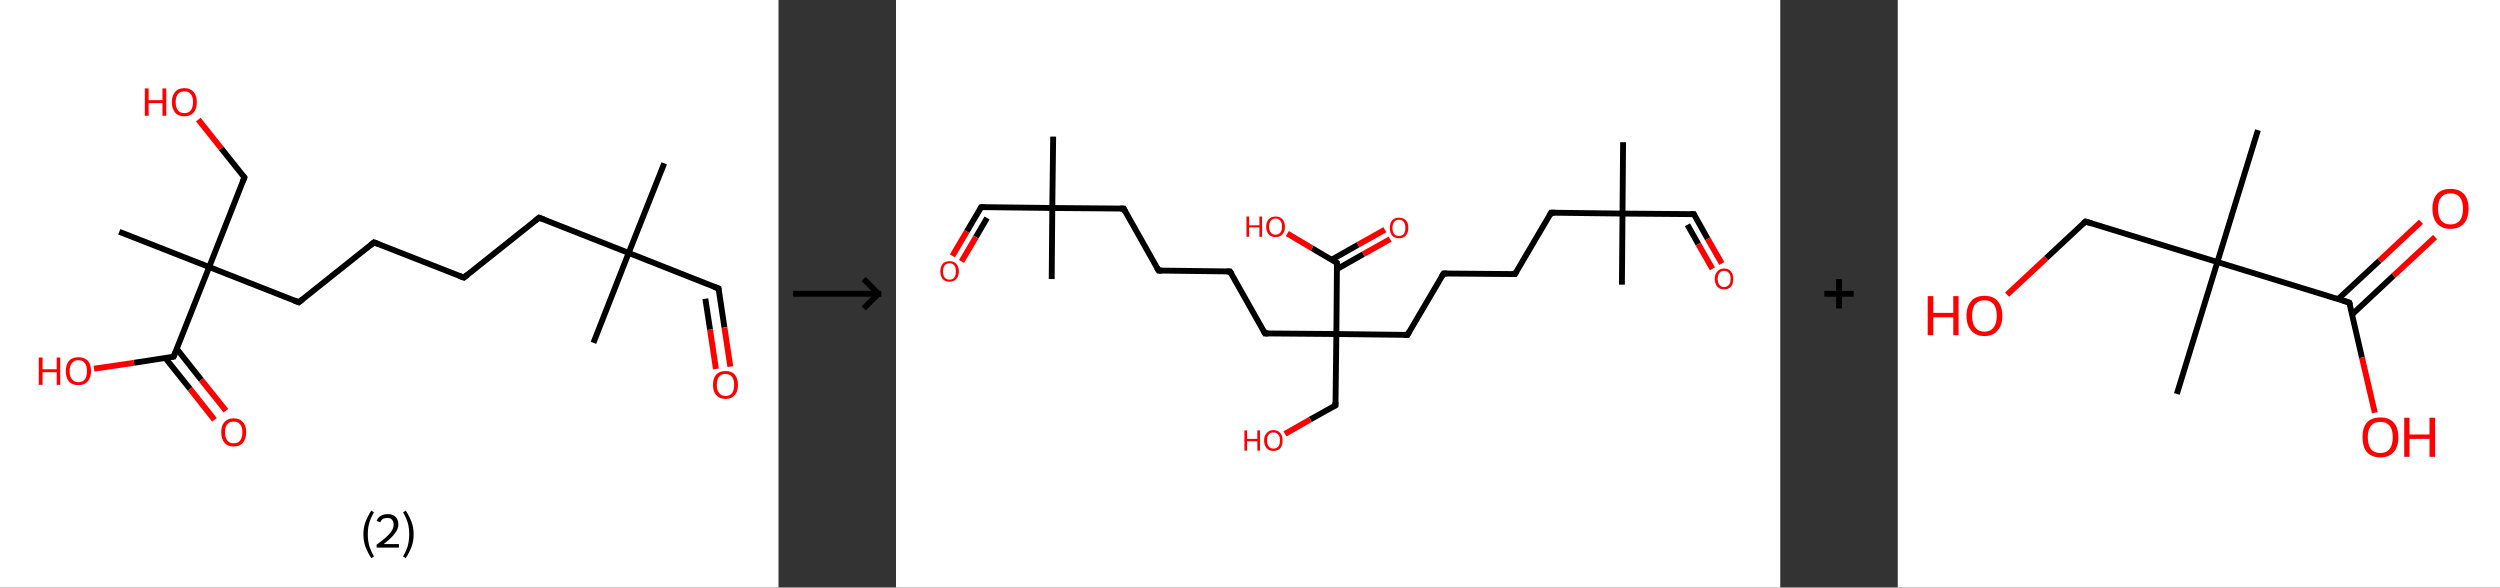 <?xml version='1.0' encoding='ASCII' standalone='yes'?>
<svg xmlns="http://www.w3.org/2000/svg" xmlns:xlink="http://www.w3.org/1999/xlink" version="1.1" width="851.0px" viewBox="0 0 851.0 200.0" height="200.0px">
  <rect x="0" y="0" width="851.0" height="200.0" fill="#333333" stroke="none"/>
  <g>
    <g transform="translate(0, 0) scale(1 1) "><!-- END OF HEADER -->
<rect style="opacity:1.0;fill:#FFFFFF;stroke:none" width="265.0" height="200.0" x="0.0" y="0.0"> </rect>
<path class="bond-0 atom-0 atom-1" d="M 226.1,55.6 L 214.0,86.1" style="fill:none;fill-rule:evenodd;stroke:#000000;stroke-width:2.0px;stroke-linecap:butt;stroke-linejoin:miter;stroke-opacity:1"/>
<path class="bond-1 atom-1 atom-2" d="M 214.0,86.1 L 202.0,116.7" style="fill:none;fill-rule:evenodd;stroke:#000000;stroke-width:2.0px;stroke-linecap:butt;stroke-linejoin:miter;stroke-opacity:1"/>
<path class="bond-2 atom-1 atom-3" d="M 214.0,86.1 L 244.6,98.2" style="fill:none;fill-rule:evenodd;stroke:#000000;stroke-width:2.0px;stroke-linecap:butt;stroke-linejoin:miter;stroke-opacity:1"/>
<path class="bond-3 atom-3 atom-4" d="M 244.6,98.2 L 246.6,111.5" style="fill:none;fill-rule:evenodd;stroke:#000000;stroke-width:2.0px;stroke-linecap:butt;stroke-linejoin:miter;stroke-opacity:1"/>
<path class="bond-3 atom-3 atom-4" d="M 246.6,111.5 L 248.6,124.8" style="fill:none;fill-rule:evenodd;stroke:#FF0000;stroke-width:2.0px;stroke-linecap:butt;stroke-linejoin:miter;stroke-opacity:1"/>
<path class="bond-3 atom-3 atom-4" d="M 240.1,101.7 L 241.7,112.2" style="fill:none;fill-rule:evenodd;stroke:#000000;stroke-width:2.0px;stroke-linecap:butt;stroke-linejoin:miter;stroke-opacity:1"/>
<path class="bond-3 atom-3 atom-4" d="M 241.7,112.2 L 243.7,125.6" style="fill:none;fill-rule:evenodd;stroke:#FF0000;stroke-width:2.0px;stroke-linecap:butt;stroke-linejoin:miter;stroke-opacity:1"/>
<path class="bond-4 atom-1 atom-5" d="M 214.0,86.1 L 183.5,74.1" style="fill:none;fill-rule:evenodd;stroke:#000000;stroke-width:2.0px;stroke-linecap:butt;stroke-linejoin:miter;stroke-opacity:1"/>
<path class="bond-5 atom-5 atom-6" d="M 183.5,74.1 L 157.9,94.5" style="fill:none;fill-rule:evenodd;stroke:#000000;stroke-width:2.0px;stroke-linecap:butt;stroke-linejoin:miter;stroke-opacity:1"/>
<path class="bond-6 atom-6 atom-7" d="M 157.9,94.5 L 127.3,82.5" style="fill:none;fill-rule:evenodd;stroke:#000000;stroke-width:2.0px;stroke-linecap:butt;stroke-linejoin:miter;stroke-opacity:1"/>
<path class="bond-7 atom-7 atom-8" d="M 127.3,82.5 L 101.7,102.9" style="fill:none;fill-rule:evenodd;stroke:#000000;stroke-width:2.0px;stroke-linecap:butt;stroke-linejoin:miter;stroke-opacity:1"/>
<path class="bond-8 atom-8 atom-9" d="M 101.7,102.9 L 71.2,90.9" style="fill:none;fill-rule:evenodd;stroke:#000000;stroke-width:2.0px;stroke-linecap:butt;stroke-linejoin:miter;stroke-opacity:1"/>
<path class="bond-9 atom-9 atom-10" d="M 71.2,90.9 L 40.6,78.9" style="fill:none;fill-rule:evenodd;stroke:#000000;stroke-width:2.0px;stroke-linecap:butt;stroke-linejoin:miter;stroke-opacity:1"/>
<path class="bond-10 atom-9 atom-11" d="M 71.2,90.9 L 83.2,60.4" style="fill:none;fill-rule:evenodd;stroke:#000000;stroke-width:2.0px;stroke-linecap:butt;stroke-linejoin:miter;stroke-opacity:1"/>
<path class="bond-11 atom-11 atom-12" d="M 83.2,60.4 L 75.3,50.5" style="fill:none;fill-rule:evenodd;stroke:#000000;stroke-width:2.0px;stroke-linecap:butt;stroke-linejoin:miter;stroke-opacity:1"/>
<path class="bond-11 atom-11 atom-12" d="M 75.3,50.5 L 67.5,40.7" style="fill:none;fill-rule:evenodd;stroke:#FF0000;stroke-width:2.0px;stroke-linecap:butt;stroke-linejoin:miter;stroke-opacity:1"/>
<path class="bond-12 atom-9 atom-13" d="M 71.2,90.9 L 59.1,121.4" style="fill:none;fill-rule:evenodd;stroke:#000000;stroke-width:2.0px;stroke-linecap:butt;stroke-linejoin:miter;stroke-opacity:1"/>
<path class="bond-13 atom-13 atom-14" d="M 56.3,121.9 L 64.7,132.4" style="fill:none;fill-rule:evenodd;stroke:#000000;stroke-width:2.0px;stroke-linecap:butt;stroke-linejoin:miter;stroke-opacity:1"/>
<path class="bond-13 atom-13 atom-14" d="M 64.7,132.4 L 73.0,142.9" style="fill:none;fill-rule:evenodd;stroke:#FF0000;stroke-width:2.0px;stroke-linecap:butt;stroke-linejoin:miter;stroke-opacity:1"/>
<path class="bond-13 atom-13 atom-14" d="M 60.2,118.8 L 68.5,129.3" style="fill:none;fill-rule:evenodd;stroke:#000000;stroke-width:2.0px;stroke-linecap:butt;stroke-linejoin:miter;stroke-opacity:1"/>
<path class="bond-13 atom-13 atom-14" d="M 68.5,129.3 L 76.9,139.8" style="fill:none;fill-rule:evenodd;stroke:#FF0000;stroke-width:2.0px;stroke-linecap:butt;stroke-linejoin:miter;stroke-opacity:1"/>
<path class="bond-14 atom-13 atom-15" d="M 59.1,121.4 L 45.6,123.5" style="fill:none;fill-rule:evenodd;stroke:#000000;stroke-width:2.0px;stroke-linecap:butt;stroke-linejoin:miter;stroke-opacity:1"/>
<path class="bond-14 atom-13 atom-15" d="M 45.6,123.5 L 32.0,125.5" style="fill:none;fill-rule:evenodd;stroke:#FF0000;stroke-width:2.0px;stroke-linecap:butt;stroke-linejoin:miter;stroke-opacity:1"/>
<path d="M 243.0,97.6 L 244.6,98.2 L 244.7,98.8" style="fill:none;stroke:#000000;stroke-width:2.0px;stroke-linecap:butt;stroke-linejoin:miter;stroke-opacity:1;"/>
<path d="M 185.1,74.7 L 183.5,74.1 L 182.2,75.1" style="fill:none;stroke:#000000;stroke-width:2.0px;stroke-linecap:butt;stroke-linejoin:miter;stroke-opacity:1;"/>
<path d="M 159.1,93.5 L 157.9,94.5 L 156.3,93.9" style="fill:none;stroke:#000000;stroke-width:2.0px;stroke-linecap:butt;stroke-linejoin:miter;stroke-opacity:1;"/>
<path d="M 128.9,83.1 L 127.3,82.5 L 126.1,83.5" style="fill:none;stroke:#000000;stroke-width:2.0px;stroke-linecap:butt;stroke-linejoin:miter;stroke-opacity:1;"/>
<path d="M 103.0,101.9 L 101.7,102.9 L 100.1,102.3" style="fill:none;stroke:#000000;stroke-width:2.0px;stroke-linecap:butt;stroke-linejoin:miter;stroke-opacity:1;"/>
<path d="M 82.6,61.9 L 83.2,60.4 L 82.8,59.9" style="fill:none;stroke:#000000;stroke-width:2.0px;stroke-linecap:butt;stroke-linejoin:miter;stroke-opacity:1;"/>
<path d="M 59.7,119.9 L 59.1,121.4 L 58.5,121.5" style="fill:none;stroke:#000000;stroke-width:2.0px;stroke-linecap:butt;stroke-linejoin:miter;stroke-opacity:1;"/>
<path class="atom-4" d="M 242.7 131.0 Q 242.7 128.8, 243.8 127.5 Q 244.9 126.3, 247.0 126.3 Q 249.0 126.3, 250.1 127.5 Q 251.2 128.8, 251.2 131.0 Q 251.2 133.3, 250.1 134.5 Q 249.0 135.8, 247.0 135.8 Q 244.9 135.8, 243.8 134.5 Q 242.7 133.3, 242.7 131.0 M 247.0 134.8 Q 248.4 134.8, 249.2 133.8 Q 249.9 132.9, 249.9 131.0 Q 249.9 129.2, 249.2 128.3 Q 248.4 127.3, 247.0 127.3 Q 245.6 127.3, 244.8 128.2 Q 244.0 129.2, 244.0 131.0 Q 244.0 132.9, 244.8 133.8 Q 245.6 134.8, 247.0 134.8 " fill="#FF0000"/>
<path class="atom-12" d="M 49.3 30.1 L 50.6 30.1 L 50.6 34.1 L 55.3 34.1 L 55.3 30.1 L 56.6 30.1 L 56.6 39.4 L 55.3 39.4 L 55.3 35.1 L 50.6 35.1 L 50.6 39.4 L 49.3 39.4 L 49.3 30.1 " fill="#FF0000"/>
<path class="atom-12" d="M 58.5 34.8 Q 58.5 32.5, 59.6 31.3 Q 60.7 30.0, 62.8 30.0 Q 64.8 30.0, 65.9 31.3 Q 67.0 32.5, 67.0 34.8 Q 67.0 37.0, 65.9 38.3 Q 64.8 39.6, 62.8 39.6 Q 60.7 39.6, 59.6 38.3 Q 58.5 37.0, 58.5 34.8 M 62.8 38.5 Q 64.2 38.5, 64.9 37.6 Q 65.7 36.6, 65.7 34.8 Q 65.7 32.9, 64.9 32.0 Q 64.2 31.1, 62.8 31.1 Q 61.3 31.1, 60.6 32.0 Q 59.8 32.9, 59.8 34.8 Q 59.8 36.6, 60.6 37.6 Q 61.3 38.5, 62.8 38.5 " fill="#FF0000"/>
<path class="atom-14" d="M 75.3 147.1 Q 75.3 144.9, 76.4 143.7 Q 77.5 142.4, 79.5 142.4 Q 81.6 142.4, 82.7 143.7 Q 83.8 144.9, 83.8 147.1 Q 83.8 149.4, 82.7 150.7 Q 81.6 152.0, 79.5 152.0 Q 77.5 152.0, 76.4 150.7 Q 75.3 149.4, 75.3 147.1 M 79.5 150.9 Q 81.0 150.9, 81.7 150.0 Q 82.5 149.0, 82.5 147.1 Q 82.5 145.3, 81.7 144.4 Q 81.0 143.5, 79.5 143.5 Q 78.1 143.5, 77.4 144.4 Q 76.6 145.3, 76.6 147.1 Q 76.6 149.0, 77.4 150.0 Q 78.1 150.9, 79.5 150.9 " fill="#FF0000"/>
<path class="atom-15" d="M 13.2 121.7 L 14.5 121.7 L 14.5 125.7 L 19.3 125.7 L 19.3 121.7 L 20.5 121.7 L 20.5 131.0 L 19.3 131.0 L 19.3 126.7 L 14.5 126.7 L 14.5 131.0 L 13.2 131.0 L 13.2 121.7 " fill="#FF0000"/>
<path class="atom-15" d="M 22.4 126.3 Q 22.4 124.1, 23.5 122.8 Q 24.6 121.6, 26.7 121.6 Q 28.7 121.6, 29.9 122.8 Q 31.0 124.1, 31.0 126.3 Q 31.0 128.6, 29.8 129.9 Q 28.7 131.1, 26.7 131.1 Q 24.6 131.1, 23.5 129.9 Q 22.4 128.6, 22.4 126.3 M 26.7 130.1 Q 28.1 130.1, 28.9 129.1 Q 29.6 128.2, 29.6 126.3 Q 29.6 124.5, 28.9 123.6 Q 28.1 122.6, 26.7 122.6 Q 25.3 122.6, 24.5 123.6 Q 23.7 124.5, 23.7 126.3 Q 23.7 128.2, 24.5 129.1 Q 25.3 130.1, 26.7 130.1 " fill="#FF0000"/>
<path class="legend" d="M 123.7 181.9 Q 123.7 179.6, 124.4 177.7 Q 125.1 175.8, 126.4 173.8 L 127.3 174.4 Q 126.2 176.3, 125.7 178.0 Q 125.2 179.7, 125.2 181.9 Q 125.2 184.0, 125.7 185.8 Q 126.2 187.5, 127.3 189.4 L 126.4 190.0 Q 125.1 188.0, 124.4 186.1 Q 123.7 184.2, 123.7 181.9 " fill="#000000"/>
<path class="legend" d="M 128.2 177.3 Q 128.6 176.2, 129.6 175.6 Q 130.6 175.0, 132.0 175.0 Q 133.7 175.0, 134.6 175.9 Q 135.6 176.8, 135.6 178.5 Q 135.6 180.2, 134.3 181.7 Q 133.1 183.3, 130.6 185.2 L 135.8 185.2 L 135.8 186.4 L 128.2 186.4 L 128.2 185.4 Q 130.3 183.9, 131.5 182.8 Q 132.8 181.6, 133.4 180.6 Q 134.0 179.6, 134.0 178.6 Q 134.0 177.5, 133.4 176.9 Q 132.9 176.3, 132.0 176.3 Q 131.1 176.3, 130.4 176.6 Q 129.8 177.0, 129.4 177.8 L 128.2 177.3 " fill="#000000"/>
<path class="legend" d="M 140.8 181.9 Q 140.8 184.2, 140.1 186.1 Q 139.4 188.0, 138.1 190.0 L 137.2 189.4 Q 138.3 187.5, 138.8 185.8 Q 139.3 184.0, 139.3 181.9 Q 139.3 179.7, 138.8 178.0 Q 138.3 176.3, 137.2 174.4 L 138.1 173.8 Q 139.4 175.8, 140.1 177.7 Q 140.8 179.6, 140.8 181.9 " fill="#000000"/>
</g>
    <g transform="translate(265.0, 0) scale(1 1) "><line x1="5" y1="100" x2="35" y2="100" style="stroke:rgb(0,0,0);stroke-width:2"/>
  <line x1="34" y1="100" x2="29" y2="95" style="stroke:rgb(0,0,0);stroke-width:2"/>
  <line x1="34" y1="100" x2="29" y2="105" style="stroke:rgb(0,0,0);stroke-width:2"/>
</g>
    <g transform="translate(305.0, 0) scale(1 1) "><!-- END OF HEADER -->
<rect style="opacity:1.0;fill:#FFFFFF;stroke:none" width="301.0" height="200.0" x="0.0" y="0.0"> </rect>
<path class="bond-0 atom-0 atom-1" d="M 247.5,48.4 L 247.3,72.7" style="fill:none;fill-rule:evenodd;stroke:#000000;stroke-width:2.0px;stroke-linecap:butt;stroke-linejoin:miter;stroke-opacity:1"/>
<path class="bond-1 atom-1 atom-2" d="M 247.3,72.7 L 247.1,96.9" style="fill:none;fill-rule:evenodd;stroke:#000000;stroke-width:2.0px;stroke-linecap:butt;stroke-linejoin:miter;stroke-opacity:1"/>
<path class="bond-2 atom-1 atom-3" d="M 247.3,72.7 L 271.6,72.9" style="fill:none;fill-rule:evenodd;stroke:#000000;stroke-width:2.0px;stroke-linecap:butt;stroke-linejoin:miter;stroke-opacity:1"/>
<path class="bond-3 atom-3 atom-4" d="M 271.6,72.9 L 276.3,81.3" style="fill:none;fill-rule:evenodd;stroke:#000000;stroke-width:2.0px;stroke-linecap:butt;stroke-linejoin:miter;stroke-opacity:1"/>
<path class="bond-3 atom-3 atom-4" d="M 276.3,81.3 L 281.1,89.7" style="fill:none;fill-rule:evenodd;stroke:#FF0000;stroke-width:2.0px;stroke-linecap:butt;stroke-linejoin:miter;stroke-opacity:1"/>
<path class="bond-3 atom-3 atom-4" d="M 269.4,76.5 L 273.1,83.1" style="fill:none;fill-rule:evenodd;stroke:#000000;stroke-width:2.0px;stroke-linecap:butt;stroke-linejoin:miter;stroke-opacity:1"/>
<path class="bond-3 atom-3 atom-4" d="M 273.1,83.1 L 277.9,91.5" style="fill:none;fill-rule:evenodd;stroke:#FF0000;stroke-width:2.0px;stroke-linecap:butt;stroke-linejoin:miter;stroke-opacity:1"/>
<path class="bond-4 atom-1 atom-5" d="M 247.3,72.7 L 223.0,72.4" style="fill:none;fill-rule:evenodd;stroke:#000000;stroke-width:2.0px;stroke-linecap:butt;stroke-linejoin:miter;stroke-opacity:1"/>
<path class="bond-5 atom-5 atom-6" d="M 223.0,72.4 L 210.7,93.3" style="fill:none;fill-rule:evenodd;stroke:#000000;stroke-width:2.0px;stroke-linecap:butt;stroke-linejoin:miter;stroke-opacity:1"/>
<path class="bond-6 atom-6 atom-7" d="M 210.7,93.3 L 186.4,93.1" style="fill:none;fill-rule:evenodd;stroke:#000000;stroke-width:2.0px;stroke-linecap:butt;stroke-linejoin:miter;stroke-opacity:1"/>
<path class="bond-7 atom-7 atom-8" d="M 186.4,93.1 L 174.1,114.0" style="fill:none;fill-rule:evenodd;stroke:#000000;stroke-width:2.0px;stroke-linecap:butt;stroke-linejoin:miter;stroke-opacity:1"/>
<path class="bond-8 atom-8 atom-9" d="M 174.1,114.0 L 149.9,113.7" style="fill:none;fill-rule:evenodd;stroke:#000000;stroke-width:2.0px;stroke-linecap:butt;stroke-linejoin:miter;stroke-opacity:1"/>
<path class="bond-9 atom-9 atom-10" d="M 149.9,113.7 L 149.6,138.0" style="fill:none;fill-rule:evenodd;stroke:#000000;stroke-width:2.0px;stroke-linecap:butt;stroke-linejoin:miter;stroke-opacity:1"/>
<path class="bond-10 atom-10 atom-11" d="M 149.6,138.0 L 141.0,142.8" style="fill:none;fill-rule:evenodd;stroke:#000000;stroke-width:2.0px;stroke-linecap:butt;stroke-linejoin:miter;stroke-opacity:1"/>
<path class="bond-10 atom-10 atom-11" d="M 141.0,142.8 L 132.4,147.7" style="fill:none;fill-rule:evenodd;stroke:#FF0000;stroke-width:2.0px;stroke-linecap:butt;stroke-linejoin:miter;stroke-opacity:1"/>
<path class="bond-11 atom-9 atom-12" d="M 149.9,113.7 L 125.6,113.5" style="fill:none;fill-rule:evenodd;stroke:#000000;stroke-width:2.0px;stroke-linecap:butt;stroke-linejoin:miter;stroke-opacity:1"/>
<path class="bond-12 atom-12 atom-13" d="M 125.6,113.5 L 113.7,92.4" style="fill:none;fill-rule:evenodd;stroke:#000000;stroke-width:2.0px;stroke-linecap:butt;stroke-linejoin:miter;stroke-opacity:1"/>
<path class="bond-13 atom-13 atom-14" d="M 113.7,92.4 L 89.4,92.1" style="fill:none;fill-rule:evenodd;stroke:#000000;stroke-width:2.0px;stroke-linecap:butt;stroke-linejoin:miter;stroke-opacity:1"/>
<path class="bond-14 atom-14 atom-15" d="M 89.4,92.1 L 77.5,71.0" style="fill:none;fill-rule:evenodd;stroke:#000000;stroke-width:2.0px;stroke-linecap:butt;stroke-linejoin:miter;stroke-opacity:1"/>
<path class="bond-15 atom-15 atom-16" d="M 77.5,71.0 L 53.2,70.8" style="fill:none;fill-rule:evenodd;stroke:#000000;stroke-width:2.0px;stroke-linecap:butt;stroke-linejoin:miter;stroke-opacity:1"/>
<path class="bond-16 atom-16 atom-17" d="M 53.2,70.8 L 53.0,95.0" style="fill:none;fill-rule:evenodd;stroke:#000000;stroke-width:2.0px;stroke-linecap:butt;stroke-linejoin:miter;stroke-opacity:1"/>
<path class="bond-17 atom-16 atom-18" d="M 53.2,70.8 L 53.5,46.5" style="fill:none;fill-rule:evenodd;stroke:#000000;stroke-width:2.0px;stroke-linecap:butt;stroke-linejoin:miter;stroke-opacity:1"/>
<path class="bond-18 atom-16 atom-19" d="M 53.2,70.8 L 29.0,70.5" style="fill:none;fill-rule:evenodd;stroke:#000000;stroke-width:2.0px;stroke-linecap:butt;stroke-linejoin:miter;stroke-opacity:1"/>
<path class="bond-19 atom-19 atom-20" d="M 29.0,70.5 L 24.1,78.8" style="fill:none;fill-rule:evenodd;stroke:#000000;stroke-width:2.0px;stroke-linecap:butt;stroke-linejoin:miter;stroke-opacity:1"/>
<path class="bond-19 atom-19 atom-20" d="M 24.1,78.8 L 19.2,87.1" style="fill:none;fill-rule:evenodd;stroke:#FF0000;stroke-width:2.0px;stroke-linecap:butt;stroke-linejoin:miter;stroke-opacity:1"/>
<path class="bond-19 atom-19 atom-20" d="M 31.0,74.2 L 27.2,80.7" style="fill:none;fill-rule:evenodd;stroke:#000000;stroke-width:2.0px;stroke-linecap:butt;stroke-linejoin:miter;stroke-opacity:1"/>
<path class="bond-19 atom-19 atom-20" d="M 27.2,80.7 L 22.3,89.0" style="fill:none;fill-rule:evenodd;stroke:#FF0000;stroke-width:2.0px;stroke-linecap:butt;stroke-linejoin:miter;stroke-opacity:1"/>
<path class="bond-20 atom-9 atom-21" d="M 149.9,113.7 L 150.1,89.5" style="fill:none;fill-rule:evenodd;stroke:#000000;stroke-width:2.0px;stroke-linecap:butt;stroke-linejoin:miter;stroke-opacity:1"/>
<path class="bond-21 atom-21 atom-22" d="M 150.1,91.6 L 159.1,86.5" style="fill:none;fill-rule:evenodd;stroke:#000000;stroke-width:2.0px;stroke-linecap:butt;stroke-linejoin:miter;stroke-opacity:1"/>
<path class="bond-21 atom-21 atom-22" d="M 159.1,86.5 L 168.2,81.4" style="fill:none;fill-rule:evenodd;stroke:#FF0000;stroke-width:2.0px;stroke-linecap:butt;stroke-linejoin:miter;stroke-opacity:1"/>
<path class="bond-21 atom-21 atom-22" d="M 148.3,88.4 L 157.3,83.3" style="fill:none;fill-rule:evenodd;stroke:#000000;stroke-width:2.0px;stroke-linecap:butt;stroke-linejoin:miter;stroke-opacity:1"/>
<path class="bond-21 atom-21 atom-22" d="M 157.3,83.3 L 166.4,78.2" style="fill:none;fill-rule:evenodd;stroke:#FF0000;stroke-width:2.0px;stroke-linecap:butt;stroke-linejoin:miter;stroke-opacity:1"/>
<path class="bond-22 atom-21 atom-23" d="M 150.1,89.5 L 141.6,84.5" style="fill:none;fill-rule:evenodd;stroke:#000000;stroke-width:2.0px;stroke-linecap:butt;stroke-linejoin:miter;stroke-opacity:1"/>
<path class="bond-22 atom-21 atom-23" d="M 141.6,84.5 L 133.2,79.5" style="fill:none;fill-rule:evenodd;stroke:#FF0000;stroke-width:2.0px;stroke-linecap:butt;stroke-linejoin:miter;stroke-opacity:1"/>
<path d="M 270.3,72.9 L 271.6,72.9 L 271.8,73.3" style="fill:none;stroke:#000000;stroke-width:2.0px;stroke-linecap:butt;stroke-linejoin:miter;stroke-opacity:1;"/>
<path d="M 224.3,72.4 L 223.0,72.4 L 222.4,73.5" style="fill:none;stroke:#000000;stroke-width:2.0px;stroke-linecap:butt;stroke-linejoin:miter;stroke-opacity:1;"/>
<path d="M 211.3,92.3 L 210.7,93.3 L 209.5,93.3" style="fill:none;stroke:#000000;stroke-width:2.0px;stroke-linecap:butt;stroke-linejoin:miter;stroke-opacity:1;"/>
<path d="M 187.7,93.1 L 186.4,93.1 L 185.8,94.1" style="fill:none;stroke:#000000;stroke-width:2.0px;stroke-linecap:butt;stroke-linejoin:miter;stroke-opacity:1;"/>
<path d="M 174.7,112.9 L 174.1,114.0 L 172.9,114.0" style="fill:none;stroke:#000000;stroke-width:2.0px;stroke-linecap:butt;stroke-linejoin:miter;stroke-opacity:1;"/>
<path d="M 149.6,136.8 L 149.6,138.0 L 149.2,138.2" style="fill:none;stroke:#000000;stroke-width:2.0px;stroke-linecap:butt;stroke-linejoin:miter;stroke-opacity:1;"/>
<path d="M 126.8,113.5 L 125.6,113.5 L 125.0,112.4" style="fill:none;stroke:#000000;stroke-width:2.0px;stroke-linecap:butt;stroke-linejoin:miter;stroke-opacity:1;"/>
<path d="M 114.3,93.4 L 113.7,92.4 L 112.5,92.4" style="fill:none;stroke:#000000;stroke-width:2.0px;stroke-linecap:butt;stroke-linejoin:miter;stroke-opacity:1;"/>
<path d="M 90.6,92.1 L 89.4,92.1 L 88.8,91.1" style="fill:none;stroke:#000000;stroke-width:2.0px;stroke-linecap:butt;stroke-linejoin:miter;stroke-opacity:1;"/>
<path d="M 78.1,72.1 L 77.5,71.0 L 76.3,71.0" style="fill:none;stroke:#000000;stroke-width:2.0px;stroke-linecap:butt;stroke-linejoin:miter;stroke-opacity:1;"/>
<path d="M 30.2,70.5 L 29.0,70.5 L 28.7,70.9" style="fill:none;stroke:#000000;stroke-width:2.0px;stroke-linecap:butt;stroke-linejoin:miter;stroke-opacity:1;"/>
<path d="M 150.1,90.7 L 150.1,89.5 L 149.7,89.2" style="fill:none;stroke:#000000;stroke-width:2.0px;stroke-linecap:butt;stroke-linejoin:miter;stroke-opacity:1;"/>
<path class="atom-4" d="M 278.7 94.9 Q 278.7 93.3, 279.6 92.4 Q 280.4 91.4, 281.9 91.4 Q 283.4 91.4, 284.2 92.4 Q 285.0 93.3, 285.0 94.9 Q 285.0 96.6, 284.2 97.6 Q 283.4 98.5, 281.9 98.5 Q 280.4 98.5, 279.6 97.6 Q 278.7 96.6, 278.7 94.9 M 281.9 97.7 Q 282.9 97.7, 283.5 97.0 Q 284.1 96.3, 284.1 94.9 Q 284.1 93.6, 283.5 92.9 Q 282.9 92.2, 281.9 92.2 Q 280.8 92.2, 280.3 92.9 Q 279.7 93.6, 279.7 94.9 Q 279.7 96.3, 280.3 97.0 Q 280.8 97.7, 281.9 97.7 " fill="#FF0000"/>
<path class="atom-11" d="M 118.6 146.5 L 119.5 146.5 L 119.5 149.4 L 123.0 149.4 L 123.0 146.5 L 123.9 146.5 L 123.9 153.4 L 123.0 153.4 L 123.0 150.2 L 119.5 150.2 L 119.5 153.4 L 118.6 153.4 L 118.6 146.5 " fill="#FF0000"/>
<path class="atom-11" d="M 125.3 149.9 Q 125.3 148.3, 126.2 147.4 Q 127.0 146.4, 128.5 146.4 Q 130.0 146.4, 130.8 147.4 Q 131.6 148.3, 131.6 149.9 Q 131.6 151.6, 130.8 152.6 Q 130.0 153.5, 128.5 153.5 Q 127.0 153.5, 126.2 152.6 Q 125.3 151.6, 125.3 149.9 M 128.5 152.7 Q 129.5 152.7, 130.1 152.0 Q 130.7 151.3, 130.7 149.9 Q 130.7 148.6, 130.1 147.9 Q 129.5 147.2, 128.5 147.2 Q 127.4 147.2, 126.9 147.9 Q 126.3 148.6, 126.3 149.9 Q 126.3 151.3, 126.9 152.0 Q 127.4 152.7, 128.5 152.7 " fill="#FF0000"/>
<path class="atom-20" d="M 15.1 92.4 Q 15.1 90.7, 15.9 89.8 Q 16.7 88.9, 18.2 88.9 Q 19.7 88.9, 20.5 89.8 Q 21.4 90.7, 21.4 92.4 Q 21.4 94.0, 20.5 95.0 Q 19.7 95.9, 18.2 95.9 Q 16.7 95.9, 15.9 95.0 Q 15.1 94.0, 15.1 92.4 M 18.2 95.2 Q 19.3 95.2, 19.8 94.5 Q 20.4 93.7, 20.4 92.4 Q 20.4 91.0, 19.8 90.3 Q 19.3 89.6, 18.2 89.6 Q 17.2 89.6, 16.6 90.3 Q 16.0 91.0, 16.0 92.4 Q 16.0 93.8, 16.6 94.5 Q 17.2 95.2, 18.2 95.2 " fill="#FF0000"/>
<path class="atom-22" d="M 168.1 77.6 Q 168.1 75.9, 168.9 75.0 Q 169.7 74.1, 171.2 74.1 Q 172.7 74.1, 173.6 75.0 Q 174.4 75.9, 174.4 77.6 Q 174.4 79.2, 173.5 80.2 Q 172.7 81.1, 171.2 81.1 Q 169.7 81.1, 168.9 80.2 Q 168.1 79.2, 168.1 77.6 M 171.2 80.3 Q 172.3 80.3, 172.8 79.7 Q 173.4 78.9, 173.4 77.6 Q 173.4 76.2, 172.8 75.5 Q 172.3 74.8, 171.2 74.8 Q 170.2 74.8, 169.6 75.5 Q 169.0 76.2, 169.0 77.6 Q 169.0 79.0, 169.6 79.7 Q 170.2 80.3, 171.2 80.3 " fill="#FF0000"/>
<path class="atom-23" d="M 119.3 73.7 L 120.2 73.7 L 120.2 76.7 L 123.7 76.7 L 123.7 73.7 L 124.6 73.7 L 124.6 80.6 L 123.7 80.6 L 123.7 77.4 L 120.2 77.4 L 120.2 80.6 L 119.3 80.6 L 119.3 73.7 " fill="#FF0000"/>
<path class="atom-23" d="M 126.0 77.2 Q 126.0 75.5, 126.9 74.6 Q 127.7 73.7, 129.2 73.7 Q 130.7 73.7, 131.5 74.6 Q 132.4 75.5, 132.4 77.2 Q 132.4 78.8, 131.5 79.8 Q 130.7 80.7, 129.2 80.7 Q 127.7 80.7, 126.9 79.8 Q 126.0 78.8, 126.0 77.2 M 129.2 79.9 Q 130.2 79.9, 130.8 79.2 Q 131.4 78.5, 131.4 77.2 Q 131.4 75.8, 130.8 75.1 Q 130.2 74.4, 129.2 74.4 Q 128.2 74.4, 127.6 75.1 Q 127.0 75.8, 127.0 77.2 Q 127.0 78.5, 127.6 79.2 Q 128.2 79.9, 129.2 79.9 " fill="#FF0000"/>
</g>
    <g transform="translate(606.0, 0) scale(1 1) "><line x1="15" y1="100" x2="25" y2="100" style="stroke:rgb(0,0,0);stroke-width:2"/>
  <line x1="20" y1="95" x2="20" y2="105" style="stroke:rgb(0,0,0);stroke-width:2"/>
</g>
    <g transform="translate(646.0, 0) scale(1 1) "><!-- END OF HEADER -->
<rect style="opacity:1.0;fill:#FFFFFF;stroke:none" width="205.0" height="200.0" x="0.0" y="0.0"> </rect>
<path class="bond-0 atom-0 atom-1" d="M 122.6,44.3 L 108.8,89.2" style="fill:none;fill-rule:evenodd;stroke:#000000;stroke-width:2.0px;stroke-linecap:butt;stroke-linejoin:miter;stroke-opacity:1"/>
<path class="bond-1 atom-1 atom-2" d="M 108.8,89.2 L 95.0,134.1" style="fill:none;fill-rule:evenodd;stroke:#000000;stroke-width:2.0px;stroke-linecap:butt;stroke-linejoin:miter;stroke-opacity:1"/>
<path class="bond-2 atom-1 atom-3" d="M 108.8,89.2 L 63.9,75.4" style="fill:none;fill-rule:evenodd;stroke:#000000;stroke-width:2.0px;stroke-linecap:butt;stroke-linejoin:miter;stroke-opacity:1"/>
<path class="bond-3 atom-3 atom-4" d="M 63.9,75.4 L 50.5,87.9" style="fill:none;fill-rule:evenodd;stroke:#000000;stroke-width:2.0px;stroke-linecap:butt;stroke-linejoin:miter;stroke-opacity:1"/>
<path class="bond-3 atom-3 atom-4" d="M 50.5,87.9 L 37.2,100.3" style="fill:none;fill-rule:evenodd;stroke:#FF0000;stroke-width:2.0px;stroke-linecap:butt;stroke-linejoin:miter;stroke-opacity:1"/>
<path class="bond-4 atom-1 atom-5" d="M 108.8,89.2 L 153.7,103.0" style="fill:none;fill-rule:evenodd;stroke:#000000;stroke-width:2.0px;stroke-linecap:butt;stroke-linejoin:miter;stroke-opacity:1"/>
<path class="bond-5 atom-5 atom-6" d="M 154.7,107.0 L 168.8,93.8" style="fill:none;fill-rule:evenodd;stroke:#000000;stroke-width:2.0px;stroke-linecap:butt;stroke-linejoin:miter;stroke-opacity:1"/>
<path class="bond-5 atom-5 atom-6" d="M 168.8,93.8 L 182.9,80.7" style="fill:none;fill-rule:evenodd;stroke:#FF0000;stroke-width:2.0px;stroke-linecap:butt;stroke-linejoin:miter;stroke-opacity:1"/>
<path class="bond-5 atom-5 atom-6" d="M 149.9,101.8 L 164.0,88.7" style="fill:none;fill-rule:evenodd;stroke:#000000;stroke-width:2.0px;stroke-linecap:butt;stroke-linejoin:miter;stroke-opacity:1"/>
<path class="bond-5 atom-5 atom-6" d="M 164.0,88.7 L 178.1,75.5" style="fill:none;fill-rule:evenodd;stroke:#FF0000;stroke-width:2.0px;stroke-linecap:butt;stroke-linejoin:miter;stroke-opacity:1"/>
<path class="bond-6 atom-5 atom-7" d="M 153.7,103.0 L 158.0,121.7" style="fill:none;fill-rule:evenodd;stroke:#000000;stroke-width:2.0px;stroke-linecap:butt;stroke-linejoin:miter;stroke-opacity:1"/>
<path class="bond-6 atom-5 atom-7" d="M 158.0,121.7 L 162.4,140.5" style="fill:none;fill-rule:evenodd;stroke:#FF0000;stroke-width:2.0px;stroke-linecap:butt;stroke-linejoin:miter;stroke-opacity:1"/>
<path d="M 66.1,76.1 L 63.9,75.4 L 63.2,76.0" style="fill:none;stroke:#000000;stroke-width:2.0px;stroke-linecap:butt;stroke-linejoin:miter;stroke-opacity:1;"/>
<path d="M 151.5,102.3 L 153.7,103.0 L 154.0,103.9" style="fill:none;stroke:#000000;stroke-width:2.0px;stroke-linecap:butt;stroke-linejoin:miter;stroke-opacity:1;"/>
<path class="atom-4" d="M 10.2 100.8 L 12.1 100.8 L 12.1 106.5 L 18.9 106.5 L 18.9 100.8 L 20.7 100.8 L 20.7 114.1 L 18.9 114.1 L 18.9 108.0 L 12.1 108.0 L 12.1 114.1 L 10.2 114.1 L 10.2 100.8 " fill="#FF0000"/>
<path class="atom-4" d="M 23.4 107.5 Q 23.4 104.3, 25.0 102.5 Q 26.5 100.7, 29.5 100.7 Q 32.5 100.7, 34.0 102.5 Q 35.6 104.3, 35.6 107.5 Q 35.6 110.7, 34.0 112.5 Q 32.4 114.4, 29.5 114.4 Q 26.6 114.4, 25.0 112.5 Q 23.4 110.7, 23.4 107.5 M 29.5 112.9 Q 31.5 112.9, 32.6 111.5 Q 33.7 110.1, 33.7 107.5 Q 33.7 104.8, 32.6 103.5 Q 31.5 102.2, 29.5 102.2 Q 27.5 102.2, 26.4 103.5 Q 25.3 104.8, 25.3 107.5 Q 25.3 110.1, 26.4 111.5 Q 27.5 112.9, 29.5 112.9 " fill="#FF0000"/>
<path class="atom-6" d="M 182.0 71.0 Q 182.0 67.8, 183.6 66.0 Q 185.2 64.3, 188.1 64.3 Q 191.1 64.3, 192.7 66.0 Q 194.3 67.8, 194.3 71.0 Q 194.3 74.3, 192.7 76.1 Q 191.1 77.9, 188.1 77.9 Q 185.2 77.9, 183.6 76.1 Q 182.0 74.3, 182.0 71.0 M 188.1 76.4 Q 190.2 76.4, 191.3 75.1 Q 192.4 73.7, 192.4 71.0 Q 192.4 68.4, 191.3 67.1 Q 190.2 65.8, 188.1 65.8 Q 186.1 65.8, 185.0 67.1 Q 183.9 68.4, 183.9 71.0 Q 183.9 73.7, 185.0 75.1 Q 186.1 76.4, 188.1 76.4 " fill="#FF0000"/>
<path class="atom-7" d="M 158.2 148.8 Q 158.2 145.6, 159.7 143.8 Q 161.3 142.1, 164.3 142.1 Q 167.2 142.1, 168.8 143.8 Q 170.4 145.6, 170.4 148.8 Q 170.4 152.1, 168.8 153.9 Q 167.2 155.7, 164.3 155.7 Q 161.3 155.7, 159.7 153.9 Q 158.2 152.1, 158.2 148.8 M 164.3 154.2 Q 166.3 154.2, 167.4 152.9 Q 168.5 151.5, 168.5 148.8 Q 168.5 146.2, 167.4 144.9 Q 166.3 143.6, 164.3 143.6 Q 162.2 143.6, 161.1 144.9 Q 160.0 146.2, 160.0 148.8 Q 160.0 151.5, 161.1 152.9 Q 162.2 154.2, 164.3 154.2 " fill="#FF0000"/>
<path class="atom-7" d="M 172.4 142.2 L 174.2 142.2 L 174.2 147.9 L 181.0 147.9 L 181.0 142.2 L 182.9 142.2 L 182.9 155.5 L 181.0 155.5 L 181.0 149.4 L 174.2 149.4 L 174.2 155.5 L 172.4 155.5 L 172.4 142.2 " fill="#FF0000"/>
</g>
  </g>
</svg>
